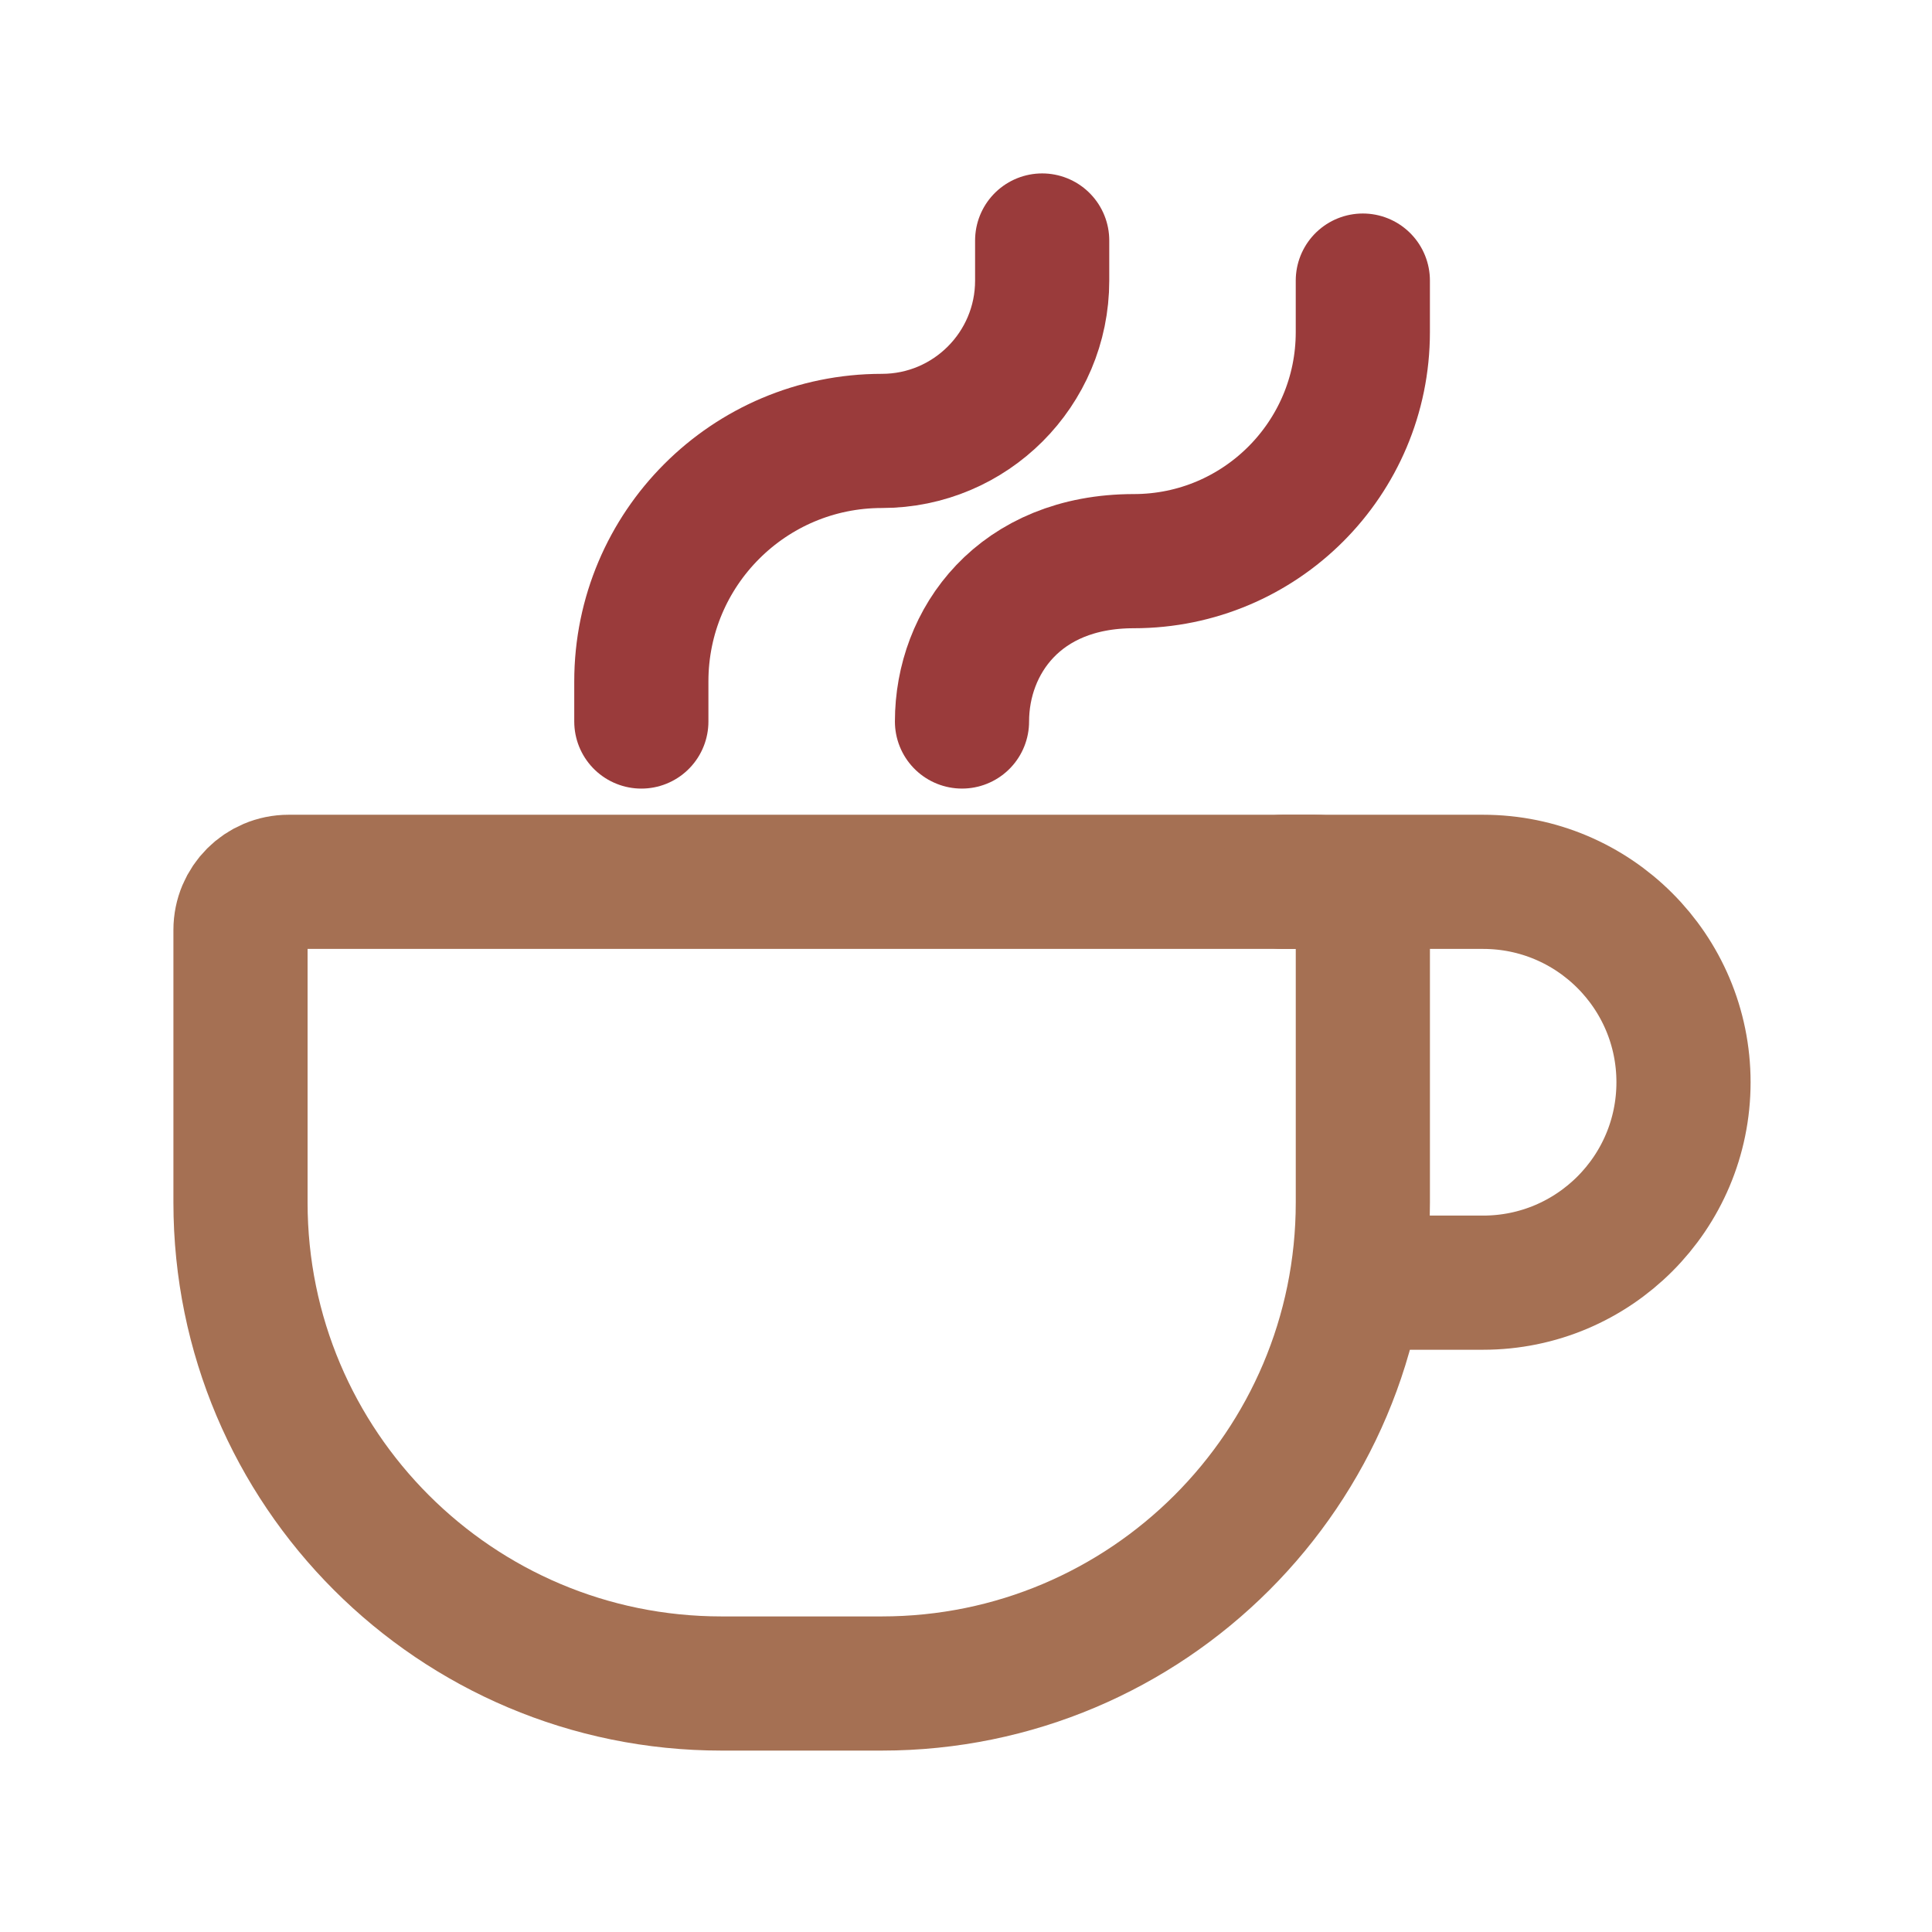 <svg width="108" height="108" viewBox="0 0 108 108" fill="none" xmlns="http://www.w3.org/2000/svg">
<path d="M76.184 51.984V67.22C76.184 82.07 64.145 94.109 49.295 94.109H40.333C25.483 94.109 13.444 82.07 13.444 67.22V51.984C13.444 50.499 14.648 49.295 16.133 49.295H73.495C74.98 49.295 76.184 50.499 76.184 51.984Z" stroke="#A57053" stroke-width="7.5" stroke-linecap="round" stroke-linejoin="round"/>
<path d="M53.776 40.332C53.776 35.851 56.977 31.369 63.38 31.369C70.451 31.369 76.183 25.637 76.183 18.566V15.685" stroke="#9A3B3B" stroke-width="7.5" stroke-linecap="round" stroke-linejoin="round"/>
<path d="M35.851 40.333V38.092C35.851 30.667 41.87 24.648 49.295 24.648C54.245 24.648 58.258 20.635 58.258 15.685V13.444" stroke="#9A3B3B" stroke-width="7.5" stroke-linecap="round" stroke-linejoin="round"/>
<path d="M71.702 49.295H82.906C89.093 49.295 94.109 54.311 94.109 60.498C94.109 66.686 89.093 71.702 82.906 71.702H76.183" stroke="#A57053" stroke-width="7.5" stroke-linecap="round" stroke-linejoin="round"/>
</svg>
